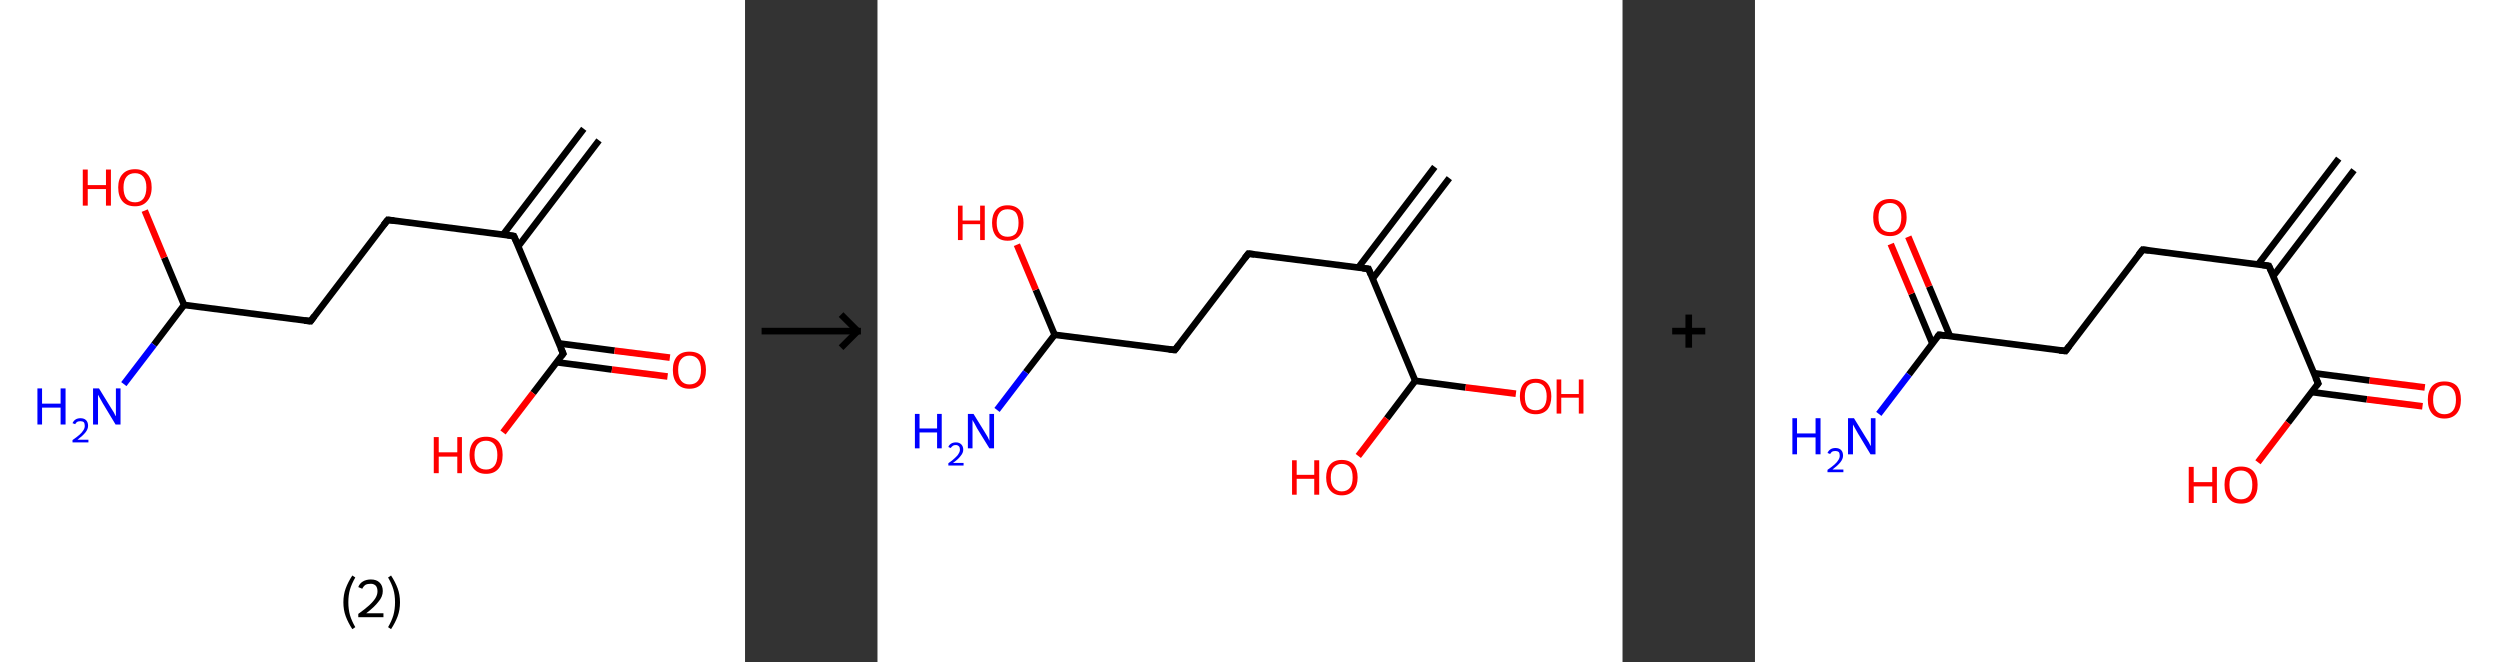 <?xml version='1.0' encoding='ASCII' standalone='yes'?>
<svg xmlns="http://www.w3.org/2000/svg" xmlns:xlink="http://www.w3.org/1999/xlink" version="1.1" width="755.0px" viewBox="0 0 755.0 200.0" height="200.0px">
  <rect x="0" y="0" width="755.0" height="200.0" fill="#333333" stroke="none"/>
  <g>
    <g transform="translate(0, 0) scale(1 1) "><!-- END OF HEADER -->
<rect style="opacity:1.0;fill:#FFFFFF;stroke:none" width="225.0" height="200.0" x="0.0" y="0.0"> </rect>
<path class="bond-0 atom-0 atom-1" d="M 180.9,42.4 L 156.5,74.4" style="fill:none;fill-rule:evenodd;stroke:#000000;stroke-width:2.0px;stroke-linecap:butt;stroke-linejoin:miter;stroke-opacity:1"/>
<path class="bond-0 atom-0 atom-1" d="M 176.3,38.9 L 151.9,70.9" style="fill:none;fill-rule:evenodd;stroke:#000000;stroke-width:2.0px;stroke-linecap:butt;stroke-linejoin:miter;stroke-opacity:1"/>
<path class="bond-1 atom-1 atom-2" d="M 155.2,71.3 L 117.1,66.4" style="fill:none;fill-rule:evenodd;stroke:#000000;stroke-width:2.0px;stroke-linecap:butt;stroke-linejoin:miter;stroke-opacity:1"/>
<path class="bond-2 atom-2 atom-3" d="M 117.1,66.4 L 93.8,97.0" style="fill:none;fill-rule:evenodd;stroke:#000000;stroke-width:2.0px;stroke-linecap:butt;stroke-linejoin:miter;stroke-opacity:1"/>
<path class="bond-3 atom-3 atom-4" d="M 93.8,97.0 L 55.6,92.1" style="fill:none;fill-rule:evenodd;stroke:#000000;stroke-width:2.0px;stroke-linecap:butt;stroke-linejoin:miter;stroke-opacity:1"/>
<path class="bond-4 atom-4 atom-5" d="M 55.6,92.1 L 46.5,104.1" style="fill:none;fill-rule:evenodd;stroke:#000000;stroke-width:2.0px;stroke-linecap:butt;stroke-linejoin:miter;stroke-opacity:1"/>
<path class="bond-4 atom-4 atom-5" d="M 46.5,104.1 L 37.4,116.0" style="fill:none;fill-rule:evenodd;stroke:#0000FF;stroke-width:2.0px;stroke-linecap:butt;stroke-linejoin:miter;stroke-opacity:1"/>
<path class="bond-5 atom-4 atom-6" d="M 55.6,92.1 L 49.6,77.8" style="fill:none;fill-rule:evenodd;stroke:#000000;stroke-width:2.0px;stroke-linecap:butt;stroke-linejoin:miter;stroke-opacity:1"/>
<path class="bond-5 atom-4 atom-6" d="M 49.6,77.8 L 43.7,63.6" style="fill:none;fill-rule:evenodd;stroke:#FF0000;stroke-width:2.0px;stroke-linecap:butt;stroke-linejoin:miter;stroke-opacity:1"/>
<path class="bond-6 atom-1 atom-7" d="M 155.2,71.3 L 170.1,106.8" style="fill:none;fill-rule:evenodd;stroke:#000000;stroke-width:2.0px;stroke-linecap:butt;stroke-linejoin:miter;stroke-opacity:1"/>
<path class="bond-7 atom-7 atom-8" d="M 168.1,109.4 L 184.8,111.6" style="fill:none;fill-rule:evenodd;stroke:#000000;stroke-width:2.0px;stroke-linecap:butt;stroke-linejoin:miter;stroke-opacity:1"/>
<path class="bond-7 atom-7 atom-8" d="M 184.8,111.6 L 201.6,113.7" style="fill:none;fill-rule:evenodd;stroke:#FF0000;stroke-width:2.0px;stroke-linecap:butt;stroke-linejoin:miter;stroke-opacity:1"/>
<path class="bond-7 atom-7 atom-8" d="M 168.8,103.7 L 185.6,105.9" style="fill:none;fill-rule:evenodd;stroke:#000000;stroke-width:2.0px;stroke-linecap:butt;stroke-linejoin:miter;stroke-opacity:1"/>
<path class="bond-7 atom-7 atom-8" d="M 185.6,105.9 L 202.3,108.0" style="fill:none;fill-rule:evenodd;stroke:#FF0000;stroke-width:2.0px;stroke-linecap:butt;stroke-linejoin:miter;stroke-opacity:1"/>
<path class="bond-8 atom-7 atom-9" d="M 170.1,106.8 L 161.0,118.7" style="fill:none;fill-rule:evenodd;stroke:#000000;stroke-width:2.0px;stroke-linecap:butt;stroke-linejoin:miter;stroke-opacity:1"/>
<path class="bond-8 atom-7 atom-9" d="M 161.0,118.7 L 151.9,130.6" style="fill:none;fill-rule:evenodd;stroke:#FF0000;stroke-width:2.0px;stroke-linecap:butt;stroke-linejoin:miter;stroke-opacity:1"/>
<path d="M 153.3,71.0 L 155.2,71.3 L 156.0,73.1" style="fill:none;stroke:#000000;stroke-width:2.0px;stroke-linecap:butt;stroke-linejoin:miter;stroke-opacity:1;"/>
<path d="M 119.0,66.6 L 117.1,66.4 L 115.9,67.9" style="fill:none;stroke:#000000;stroke-width:2.0px;stroke-linecap:butt;stroke-linejoin:miter;stroke-opacity:1;"/>
<path d="M 94.9,95.5 L 93.8,97.0 L 91.9,96.8" style="fill:none;stroke:#000000;stroke-width:2.0px;stroke-linecap:butt;stroke-linejoin:miter;stroke-opacity:1;"/>
<path d="M 169.3,105.0 L 170.1,106.8 L 169.6,107.4" style="fill:none;stroke:#000000;stroke-width:2.0px;stroke-linecap:butt;stroke-linejoin:miter;stroke-opacity:1;"/>
<path class="atom-5" d="M 11.3 117.3 L 12.7 117.3 L 12.7 121.9 L 18.3 121.9 L 18.3 117.3 L 19.8 117.3 L 19.8 128.2 L 18.3 128.2 L 18.3 123.1 L 12.7 123.1 L 12.7 128.2 L 11.3 128.2 L 11.3 117.3 " fill="#0000FF"/>
<path class="atom-5" d="M 21.9 127.8 Q 22.2 127.1, 22.8 126.7 Q 23.4 126.3, 24.3 126.3 Q 25.4 126.3, 26.0 126.9 Q 26.6 127.5, 26.6 128.6 Q 26.6 129.6, 25.8 130.6 Q 25.0 131.6, 23.4 132.8 L 26.7 132.8 L 26.7 133.6 L 21.9 133.6 L 21.9 132.9 Q 23.2 132.0, 24.0 131.3 Q 24.8 130.6, 25.2 129.9 Q 25.6 129.3, 25.6 128.6 Q 25.6 127.9, 25.3 127.5 Q 24.9 127.2, 24.3 127.2 Q 23.7 127.2, 23.3 127.4 Q 23.0 127.6, 22.7 128.1 L 21.9 127.8 " fill="#0000FF"/>
<path class="atom-5" d="M 29.9 117.3 L 33.4 123.0 Q 33.8 123.6, 34.4 124.6 Q 34.9 125.7, 35.0 125.7 L 35.0 117.3 L 36.4 117.3 L 36.4 128.2 L 34.9 128.2 L 31.1 121.9 Q 30.6 121.1, 30.2 120.3 Q 29.7 119.4, 29.6 119.2 L 29.6 128.2 L 28.1 128.2 L 28.1 117.3 L 29.9 117.3 " fill="#0000FF"/>
<path class="atom-6" d="M 25.0 51.2 L 26.5 51.2 L 26.5 55.9 L 32.0 55.9 L 32.0 51.2 L 33.5 51.2 L 33.5 62.1 L 32.0 62.1 L 32.0 57.1 L 26.5 57.1 L 26.5 62.1 L 25.0 62.1 L 25.0 51.2 " fill="#FF0000"/>
<path class="atom-6" d="M 35.7 56.6 Q 35.7 54.0, 37.0 52.6 Q 38.3 51.1, 40.8 51.1 Q 43.2 51.1, 44.5 52.6 Q 45.8 54.0, 45.8 56.6 Q 45.8 59.3, 44.4 60.8 Q 43.1 62.3, 40.8 62.3 Q 38.3 62.3, 37.0 60.8 Q 35.7 59.3, 35.7 56.6 M 40.8 61.1 Q 42.4 61.1, 43.3 60.0 Q 44.2 58.8, 44.2 56.6 Q 44.2 54.5, 43.3 53.4 Q 42.4 52.3, 40.8 52.3 Q 39.1 52.3, 38.2 53.4 Q 37.3 54.5, 37.3 56.6 Q 37.3 58.8, 38.2 60.0 Q 39.1 61.1, 40.8 61.1 " fill="#FF0000"/>
<path class="atom-8" d="M 203.2 111.7 Q 203.2 109.1, 204.5 107.6 Q 205.8 106.2, 208.2 106.2 Q 210.7 106.2, 212.0 107.6 Q 213.2 109.1, 213.2 111.7 Q 213.2 114.4, 211.9 115.9 Q 210.6 117.4, 208.2 117.4 Q 205.8 117.4, 204.5 115.9 Q 203.2 114.4, 203.2 111.7 M 208.2 116.1 Q 209.9 116.1, 210.8 115.0 Q 211.7 113.9, 211.7 111.7 Q 211.7 109.6, 210.8 108.5 Q 209.9 107.4, 208.2 107.4 Q 206.6 107.4, 205.7 108.5 Q 204.8 109.5, 204.8 111.7 Q 204.8 113.9, 205.7 115.0 Q 206.6 116.1, 208.2 116.1 " fill="#FF0000"/>
<path class="atom-9" d="M 131.0 132.0 L 132.5 132.0 L 132.5 136.6 L 138.1 136.6 L 138.1 132.0 L 139.5 132.0 L 139.5 142.9 L 138.1 142.9 L 138.1 137.9 L 132.5 137.9 L 132.5 142.9 L 131.0 142.9 L 131.0 132.0 " fill="#FF0000"/>
<path class="atom-9" d="M 141.8 137.4 Q 141.8 134.8, 143.1 133.3 Q 144.4 131.9, 146.8 131.9 Q 149.2 131.9, 150.5 133.3 Q 151.8 134.8, 151.8 137.4 Q 151.8 140.1, 150.5 141.6 Q 149.2 143.1, 146.8 143.1 Q 144.4 143.1, 143.1 141.6 Q 141.8 140.1, 141.8 137.4 M 146.8 141.8 Q 148.4 141.8, 149.3 140.7 Q 150.2 139.6, 150.2 137.4 Q 150.2 135.3, 149.3 134.2 Q 148.4 133.1, 146.8 133.1 Q 145.1 133.1, 144.2 134.2 Q 143.3 135.3, 143.3 137.4 Q 143.3 139.6, 144.2 140.7 Q 145.1 141.8, 146.8 141.8 " fill="#FF0000"/>
<path class="legend" d="M 103.7 181.9 Q 103.7 179.6, 104.4 177.7 Q 105.1 175.8, 106.4 173.8 L 107.3 174.4 Q 106.2 176.3, 105.7 178.0 Q 105.2 179.7, 105.2 181.9 Q 105.2 184.0, 105.7 185.8 Q 106.2 187.5, 107.3 189.4 L 106.4 190.0 Q 105.1 188.0, 104.4 186.1 Q 103.7 184.2, 103.7 181.9 " fill="#000000"/>
<path class="legend" d="M 108.2 177.3 Q 108.6 176.2, 109.6 175.6 Q 110.6 175.0, 112.0 175.0 Q 113.7 175.0, 114.6 175.9 Q 115.6 176.8, 115.6 178.5 Q 115.6 180.2, 114.3 181.7 Q 113.1 183.3, 110.6 185.2 L 115.8 185.2 L 115.8 186.4 L 108.2 186.4 L 108.2 185.4 Q 110.3 183.9, 111.5 182.8 Q 112.8 181.6, 113.4 180.6 Q 114.0 179.6, 114.0 178.6 Q 114.0 177.5, 113.5 176.9 Q 112.9 176.3, 112.0 176.3 Q 111.0 176.3, 110.4 176.6 Q 109.8 177.0, 109.4 177.8 L 108.2 177.3 " fill="#000000"/>
<path class="legend" d="M 120.8 181.9 Q 120.8 184.2, 120.1 186.1 Q 119.4 188.0, 118.1 190.0 L 117.2 189.4 Q 118.3 187.5, 118.8 185.8 Q 119.3 184.0, 119.3 181.9 Q 119.3 179.7, 118.8 178.0 Q 118.3 176.3, 117.2 174.4 L 118.1 173.8 Q 119.4 175.8, 120.1 177.7 Q 120.8 179.6, 120.8 181.9 " fill="#000000"/>
</g>
    <g transform="translate(225.0, 0) scale(1 1) "><line x1="5" y1="100" x2="35" y2="100" style="stroke:rgb(0,0,0);stroke-width:2"/>
  <line x1="34" y1="100" x2="29" y2="95" style="stroke:rgb(0,0,0);stroke-width:2"/>
  <line x1="34" y1="100" x2="29" y2="105" style="stroke:rgb(0,0,0);stroke-width:2"/>
</g>
    <g transform="translate(265.0, 0) scale(1 1) "><!-- END OF HEADER -->
<rect style="opacity:1.0;fill:#FFFFFF;stroke:none" width="225.0" height="200.0" x="0.0" y="0.0"> </rect>
<path class="bond-0 atom-0 atom-1" d="M 172.7,53.8 L 149.5,84.2" style="fill:none;fill-rule:evenodd;stroke:#000000;stroke-width:2.0px;stroke-linecap:butt;stroke-linejoin:miter;stroke-opacity:1"/>
<path class="bond-0 atom-0 atom-1" d="M 168.3,50.4 L 145.2,80.8" style="fill:none;fill-rule:evenodd;stroke:#000000;stroke-width:2.0px;stroke-linecap:butt;stroke-linejoin:miter;stroke-opacity:1"/>
<path class="bond-1 atom-1 atom-2" d="M 148.3,81.2 L 112.0,76.6" style="fill:none;fill-rule:evenodd;stroke:#000000;stroke-width:2.0px;stroke-linecap:butt;stroke-linejoin:miter;stroke-opacity:1"/>
<path class="bond-2 atom-2 atom-3" d="M 112.0,76.6 L 89.8,105.7" style="fill:none;fill-rule:evenodd;stroke:#000000;stroke-width:2.0px;stroke-linecap:butt;stroke-linejoin:miter;stroke-opacity:1"/>
<path class="bond-3 atom-3 atom-4" d="M 89.8,105.7 L 53.5,101.1" style="fill:none;fill-rule:evenodd;stroke:#000000;stroke-width:2.0px;stroke-linecap:butt;stroke-linejoin:miter;stroke-opacity:1"/>
<path class="bond-4 atom-4 atom-5" d="M 53.5,101.1 L 44.8,112.4" style="fill:none;fill-rule:evenodd;stroke:#000000;stroke-width:2.0px;stroke-linecap:butt;stroke-linejoin:miter;stroke-opacity:1"/>
<path class="bond-4 atom-4 atom-5" d="M 44.8,112.4 L 36.1,123.8" style="fill:none;fill-rule:evenodd;stroke:#0000FF;stroke-width:2.0px;stroke-linecap:butt;stroke-linejoin:miter;stroke-opacity:1"/>
<path class="bond-5 atom-4 atom-6" d="M 53.5,101.1 L 47.8,87.5" style="fill:none;fill-rule:evenodd;stroke:#000000;stroke-width:2.0px;stroke-linecap:butt;stroke-linejoin:miter;stroke-opacity:1"/>
<path class="bond-5 atom-4 atom-6" d="M 47.8,87.5 L 42.1,73.9" style="fill:none;fill-rule:evenodd;stroke:#FF0000;stroke-width:2.0px;stroke-linecap:butt;stroke-linejoin:miter;stroke-opacity:1"/>
<path class="bond-6 atom-1 atom-7" d="M 148.3,81.2 L 162.4,115.0" style="fill:none;fill-rule:evenodd;stroke:#000000;stroke-width:2.0px;stroke-linecap:butt;stroke-linejoin:miter;stroke-opacity:1"/>
<path class="bond-7 atom-7 atom-8" d="M 162.4,115.0 L 153.8,126.4" style="fill:none;fill-rule:evenodd;stroke:#000000;stroke-width:2.0px;stroke-linecap:butt;stroke-linejoin:miter;stroke-opacity:1"/>
<path class="bond-7 atom-7 atom-8" d="M 153.8,126.4 L 145.2,137.7" style="fill:none;fill-rule:evenodd;stroke:#FF0000;stroke-width:2.0px;stroke-linecap:butt;stroke-linejoin:miter;stroke-opacity:1"/>
<path class="bond-8 atom-7 atom-9" d="M 162.4,115.0 L 177.6,117.0" style="fill:none;fill-rule:evenodd;stroke:#000000;stroke-width:2.0px;stroke-linecap:butt;stroke-linejoin:miter;stroke-opacity:1"/>
<path class="bond-8 atom-7 atom-9" d="M 177.6,117.0 L 192.8,118.9" style="fill:none;fill-rule:evenodd;stroke:#FF0000;stroke-width:2.0px;stroke-linecap:butt;stroke-linejoin:miter;stroke-opacity:1"/>
<path d="M 146.5,81.0 L 148.3,81.2 L 149.0,82.9" style="fill:none;stroke:#000000;stroke-width:2.0px;stroke-linecap:butt;stroke-linejoin:miter;stroke-opacity:1;"/>
<path d="M 113.8,76.8 L 112.0,76.6 L 110.9,78.0" style="fill:none;stroke:#000000;stroke-width:2.0px;stroke-linecap:butt;stroke-linejoin:miter;stroke-opacity:1;"/>
<path d="M 90.9,104.3 L 89.8,105.7 L 88.0,105.5" style="fill:none;stroke:#000000;stroke-width:2.0px;stroke-linecap:butt;stroke-linejoin:miter;stroke-opacity:1;"/>
<path class="atom-5" d="M 11.3 125.0 L 12.7 125.0 L 12.7 129.4 L 18.0 129.4 L 18.0 125.0 L 19.4 125.0 L 19.4 135.4 L 18.0 135.4 L 18.0 130.6 L 12.7 130.6 L 12.7 135.4 L 11.3 135.4 L 11.3 125.0 " fill="#0000FF"/>
<path class="atom-5" d="M 21.4 135.0 Q 21.6 134.4, 22.2 134.0 Q 22.8 133.6, 23.7 133.6 Q 24.7 133.6, 25.3 134.2 Q 25.9 134.8, 25.9 135.8 Q 25.9 136.8, 25.1 137.7 Q 24.4 138.7, 22.8 139.8 L 26.0 139.8 L 26.0 140.6 L 21.4 140.6 L 21.4 139.9 Q 22.7 139.0, 23.4 138.3 Q 24.2 137.6, 24.5 137.0 Q 24.9 136.4, 24.9 135.8 Q 24.9 135.1, 24.6 134.8 Q 24.2 134.4, 23.7 134.4 Q 23.1 134.4, 22.8 134.6 Q 22.4 134.9, 22.1 135.3 L 21.4 135.0 " fill="#0000FF"/>
<path class="atom-5" d="M 29.0 125.0 L 32.4 130.5 Q 32.7 131.0, 33.3 132.0 Q 33.8 133.0, 33.8 133.1 L 33.8 125.0 L 35.2 125.0 L 35.2 135.4 L 33.8 135.4 L 30.1 129.4 Q 29.7 128.7, 29.3 127.9 Q 28.8 127.1, 28.7 126.8 L 28.7 135.4 L 27.3 135.4 L 27.3 125.0 L 29.0 125.0 " fill="#0000FF"/>
<path class="atom-6" d="M 24.3 62.1 L 25.7 62.1 L 25.7 66.6 L 31.0 66.6 L 31.0 62.1 L 32.4 62.1 L 32.4 72.5 L 31.0 72.5 L 31.0 67.7 L 25.7 67.7 L 25.7 72.5 L 24.3 72.5 L 24.3 62.1 " fill="#FF0000"/>
<path class="atom-6" d="M 34.6 67.3 Q 34.6 64.8, 35.8 63.4 Q 37.0 62.0, 39.3 62.0 Q 41.6 62.0, 42.9 63.4 Q 44.1 64.8, 44.1 67.3 Q 44.1 69.8, 42.8 71.3 Q 41.6 72.7, 39.3 72.7 Q 37.0 72.7, 35.8 71.3 Q 34.6 69.8, 34.6 67.3 M 39.3 71.5 Q 40.9 71.5, 41.8 70.5 Q 42.6 69.4, 42.6 67.3 Q 42.6 65.3, 41.8 64.2 Q 40.9 63.2, 39.3 63.2 Q 37.7 63.2, 36.9 64.2 Q 36.0 65.3, 36.0 67.3 Q 36.0 69.4, 36.9 70.5 Q 37.7 71.5, 39.3 71.5 " fill="#FF0000"/>
<path class="atom-8" d="M 125.2 139.0 L 126.6 139.0 L 126.6 143.4 L 131.9 143.4 L 131.9 139.0 L 133.4 139.0 L 133.4 149.4 L 131.9 149.4 L 131.9 144.6 L 126.6 144.6 L 126.6 149.4 L 125.2 149.4 L 125.2 139.0 " fill="#FF0000"/>
<path class="atom-8" d="M 135.5 144.2 Q 135.5 141.7, 136.7 140.3 Q 137.9 138.9, 140.2 138.9 Q 142.5 138.9, 143.8 140.3 Q 145.0 141.7, 145.0 144.2 Q 145.0 146.7, 143.8 148.1 Q 142.5 149.6, 140.2 149.6 Q 138.0 149.6, 136.7 148.1 Q 135.5 146.7, 135.5 144.2 M 140.2 148.4 Q 141.8 148.4, 142.7 147.3 Q 143.5 146.3, 143.5 144.2 Q 143.5 142.1, 142.7 141.1 Q 141.8 140.1, 140.2 140.1 Q 138.7 140.1, 137.8 141.1 Q 136.9 142.1, 136.9 144.2 Q 136.9 146.3, 137.8 147.3 Q 138.7 148.4, 140.2 148.4 " fill="#FF0000"/>
<path class="atom-9" d="M 194.0 119.7 Q 194.0 117.2, 195.2 115.8 Q 196.5 114.4, 198.8 114.4 Q 201.1 114.4, 202.3 115.8 Q 203.5 117.2, 203.5 119.7 Q 203.5 122.2, 202.3 123.7 Q 201.0 125.1, 198.8 125.1 Q 196.5 125.1, 195.2 123.7 Q 194.0 122.2, 194.0 119.7 M 198.8 123.9 Q 200.3 123.9, 201.2 122.9 Q 202.1 121.8, 202.1 119.7 Q 202.1 117.7, 201.2 116.6 Q 200.3 115.6, 198.8 115.6 Q 197.2 115.6, 196.3 116.6 Q 195.5 117.7, 195.5 119.7 Q 195.5 121.8, 196.3 122.9 Q 197.2 123.9, 198.8 123.9 " fill="#FF0000"/>
<path class="atom-9" d="M 205.1 114.6 L 206.5 114.6 L 206.5 119.0 L 211.8 119.0 L 211.8 114.6 L 213.2 114.6 L 213.2 124.9 L 211.8 124.9 L 211.8 120.1 L 206.5 120.1 L 206.5 124.9 L 205.1 124.9 L 205.1 114.6 " fill="#FF0000"/>
</g>
    <g transform="translate(490.0, 0) scale(1 1) "><line x1="15" y1="100" x2="25" y2="100" style="stroke:rgb(0,0,0);stroke-width:2"/>
  <line x1="20" y1="95" x2="20" y2="105" style="stroke:rgb(0,0,0);stroke-width:2"/>
</g>
    <g transform="translate(530.0, 0) scale(1 1) "><!-- END OF HEADER -->
<rect style="opacity:1.0;fill:#FFFFFF;stroke:none" width="225.0" height="200.0" x="0.0" y="0.0"> </rect>
<path class="bond-0 atom-0 atom-1" d="M 180.9,51.4 L 156.5,83.4" style="fill:none;fill-rule:evenodd;stroke:#000000;stroke-width:2.0px;stroke-linecap:butt;stroke-linejoin:miter;stroke-opacity:1"/>
<path class="bond-0 atom-0 atom-1" d="M 176.3,47.9 L 151.9,79.9" style="fill:none;fill-rule:evenodd;stroke:#000000;stroke-width:2.0px;stroke-linecap:butt;stroke-linejoin:miter;stroke-opacity:1"/>
<path class="bond-1 atom-1 atom-2" d="M 155.2,80.3 L 117.1,75.4" style="fill:none;fill-rule:evenodd;stroke:#000000;stroke-width:2.0px;stroke-linecap:butt;stroke-linejoin:miter;stroke-opacity:1"/>
<path class="bond-2 atom-2 atom-3" d="M 117.1,75.4 L 93.8,106.0" style="fill:none;fill-rule:evenodd;stroke:#000000;stroke-width:2.0px;stroke-linecap:butt;stroke-linejoin:miter;stroke-opacity:1"/>
<path class="bond-3 atom-3 atom-4" d="M 93.8,106.0 L 55.6,101.1" style="fill:none;fill-rule:evenodd;stroke:#000000;stroke-width:2.0px;stroke-linecap:butt;stroke-linejoin:miter;stroke-opacity:1"/>
<path class="bond-4 atom-4 atom-5" d="M 55.6,101.1 L 46.5,113.1" style="fill:none;fill-rule:evenodd;stroke:#000000;stroke-width:2.0px;stroke-linecap:butt;stroke-linejoin:miter;stroke-opacity:1"/>
<path class="bond-4 atom-4 atom-5" d="M 46.5,113.1 L 37.4,125.0" style="fill:none;fill-rule:evenodd;stroke:#0000FF;stroke-width:2.0px;stroke-linecap:butt;stroke-linejoin:miter;stroke-opacity:1"/>
<path class="bond-5 atom-4 atom-6" d="M 58.9,101.5 L 52.6,86.5" style="fill:none;fill-rule:evenodd;stroke:#000000;stroke-width:2.0px;stroke-linecap:butt;stroke-linejoin:miter;stroke-opacity:1"/>
<path class="bond-5 atom-4 atom-6" d="M 52.6,86.5 L 46.3,71.5" style="fill:none;fill-rule:evenodd;stroke:#FF0000;stroke-width:2.0px;stroke-linecap:butt;stroke-linejoin:miter;stroke-opacity:1"/>
<path class="bond-5 atom-4 atom-6" d="M 53.6,103.8 L 47.3,88.7" style="fill:none;fill-rule:evenodd;stroke:#000000;stroke-width:2.0px;stroke-linecap:butt;stroke-linejoin:miter;stroke-opacity:1"/>
<path class="bond-5 atom-4 atom-6" d="M 47.3,88.7 L 41.0,73.7" style="fill:none;fill-rule:evenodd;stroke:#FF0000;stroke-width:2.0px;stroke-linecap:butt;stroke-linejoin:miter;stroke-opacity:1"/>
<path class="bond-6 atom-1 atom-7" d="M 155.2,80.3 L 170.1,115.8" style="fill:none;fill-rule:evenodd;stroke:#000000;stroke-width:2.0px;stroke-linecap:butt;stroke-linejoin:miter;stroke-opacity:1"/>
<path class="bond-7 atom-7 atom-8" d="M 168.1,118.4 L 184.8,120.6" style="fill:none;fill-rule:evenodd;stroke:#000000;stroke-width:2.0px;stroke-linecap:butt;stroke-linejoin:miter;stroke-opacity:1"/>
<path class="bond-7 atom-7 atom-8" d="M 184.8,120.6 L 201.6,122.7" style="fill:none;fill-rule:evenodd;stroke:#FF0000;stroke-width:2.0px;stroke-linecap:butt;stroke-linejoin:miter;stroke-opacity:1"/>
<path class="bond-7 atom-7 atom-8" d="M 168.8,112.7 L 185.6,114.9" style="fill:none;fill-rule:evenodd;stroke:#000000;stroke-width:2.0px;stroke-linecap:butt;stroke-linejoin:miter;stroke-opacity:1"/>
<path class="bond-7 atom-7 atom-8" d="M 185.6,114.9 L 202.3,117.0" style="fill:none;fill-rule:evenodd;stroke:#FF0000;stroke-width:2.0px;stroke-linecap:butt;stroke-linejoin:miter;stroke-opacity:1"/>
<path class="bond-8 atom-7 atom-9" d="M 170.1,115.8 L 161.0,127.7" style="fill:none;fill-rule:evenodd;stroke:#000000;stroke-width:2.0px;stroke-linecap:butt;stroke-linejoin:miter;stroke-opacity:1"/>
<path class="bond-8 atom-7 atom-9" d="M 161.0,127.7 L 151.9,139.6" style="fill:none;fill-rule:evenodd;stroke:#FF0000;stroke-width:2.0px;stroke-linecap:butt;stroke-linejoin:miter;stroke-opacity:1"/>
<path d="M 153.3,80.0 L 155.2,80.3 L 156.0,82.1" style="fill:none;stroke:#000000;stroke-width:2.0px;stroke-linecap:butt;stroke-linejoin:miter;stroke-opacity:1;"/>
<path d="M 119.0,75.6 L 117.1,75.4 L 115.9,76.9" style="fill:none;stroke:#000000;stroke-width:2.0px;stroke-linecap:butt;stroke-linejoin:miter;stroke-opacity:1;"/>
<path d="M 94.9,104.5 L 93.8,106.0 L 91.9,105.8" style="fill:none;stroke:#000000;stroke-width:2.0px;stroke-linecap:butt;stroke-linejoin:miter;stroke-opacity:1;"/>
<path d="M 57.5,101.4 L 55.6,101.1 L 55.1,101.7" style="fill:none;stroke:#000000;stroke-width:2.0px;stroke-linecap:butt;stroke-linejoin:miter;stroke-opacity:1;"/>
<path d="M 169.3,114.0 L 170.1,115.8 L 169.6,116.4" style="fill:none;stroke:#000000;stroke-width:2.0px;stroke-linecap:butt;stroke-linejoin:miter;stroke-opacity:1;"/>
<path class="atom-5" d="M 11.3 126.3 L 12.7 126.3 L 12.7 130.9 L 18.3 130.9 L 18.3 126.3 L 19.8 126.3 L 19.8 137.2 L 18.3 137.2 L 18.3 132.1 L 12.7 132.1 L 12.7 137.2 L 11.3 137.2 L 11.3 126.3 " fill="#0000FF"/>
<path class="atom-5" d="M 21.9 136.8 Q 22.2 136.1, 22.8 135.7 Q 23.4 135.3, 24.3 135.3 Q 25.4 135.3, 26.0 135.9 Q 26.6 136.5, 26.6 137.6 Q 26.6 138.6, 25.8 139.6 Q 25.0 140.6, 23.4 141.8 L 26.7 141.8 L 26.7 142.6 L 21.9 142.6 L 21.9 141.9 Q 23.2 141.0, 24.0 140.3 Q 24.8 139.6, 25.2 138.9 Q 25.6 138.3, 25.6 137.6 Q 25.6 136.9, 25.3 136.5 Q 24.9 136.2, 24.3 136.2 Q 23.7 136.2, 23.3 136.4 Q 23.0 136.6, 22.7 137.1 L 21.9 136.8 " fill="#0000FF"/>
<path class="atom-5" d="M 29.9 126.3 L 33.4 132.0 Q 33.8 132.6, 34.4 133.6 Q 34.9 134.7, 35.0 134.7 L 35.0 126.3 L 36.4 126.3 L 36.4 137.2 L 34.9 137.2 L 31.1 130.9 Q 30.6 130.1, 30.2 129.3 Q 29.7 128.4, 29.6 128.2 L 29.6 137.2 L 28.1 137.2 L 28.1 126.3 L 29.9 126.3 " fill="#0000FF"/>
<path class="atom-6" d="M 35.7 65.6 Q 35.7 63.0, 37.0 61.6 Q 38.3 60.1, 40.8 60.1 Q 43.2 60.1, 44.5 61.6 Q 45.8 63.0, 45.8 65.6 Q 45.8 68.3, 44.4 69.8 Q 43.1 71.3, 40.8 71.3 Q 38.3 71.3, 37.0 69.8 Q 35.7 68.3, 35.7 65.6 M 40.8 70.1 Q 42.4 70.1, 43.3 69.0 Q 44.2 67.8, 44.2 65.6 Q 44.2 63.5, 43.3 62.4 Q 42.4 61.3, 40.8 61.3 Q 39.1 61.3, 38.2 62.4 Q 37.3 63.5, 37.3 65.6 Q 37.3 67.8, 38.2 69.0 Q 39.1 70.1, 40.8 70.1 " fill="#FF0000"/>
<path class="atom-8" d="M 203.2 120.7 Q 203.2 118.1, 204.5 116.6 Q 205.8 115.2, 208.2 115.2 Q 210.7 115.2, 212.0 116.6 Q 213.2 118.1, 213.2 120.7 Q 213.2 123.4, 211.9 124.9 Q 210.6 126.4, 208.2 126.4 Q 205.8 126.4, 204.5 124.9 Q 203.2 123.4, 203.2 120.7 M 208.2 125.1 Q 209.9 125.1, 210.8 124.0 Q 211.7 122.9, 211.7 120.7 Q 211.7 118.6, 210.8 117.5 Q 209.9 116.4, 208.2 116.4 Q 206.6 116.4, 205.7 117.5 Q 204.8 118.5, 204.8 120.7 Q 204.8 122.9, 205.7 124.0 Q 206.6 125.1, 208.2 125.1 " fill="#FF0000"/>
<path class="atom-9" d="M 131.0 141.0 L 132.5 141.0 L 132.5 145.6 L 138.1 145.6 L 138.1 141.0 L 139.5 141.0 L 139.5 151.9 L 138.1 151.9 L 138.1 146.9 L 132.5 146.9 L 132.5 151.9 L 131.0 151.9 L 131.0 141.0 " fill="#FF0000"/>
<path class="atom-9" d="M 141.8 146.4 Q 141.8 143.8, 143.1 142.3 Q 144.4 140.9, 146.8 140.9 Q 149.2 140.9, 150.5 142.3 Q 151.8 143.8, 151.8 146.4 Q 151.8 149.1, 150.5 150.6 Q 149.2 152.1, 146.8 152.1 Q 144.4 152.1, 143.1 150.6 Q 141.8 149.1, 141.8 146.4 M 146.8 150.8 Q 148.4 150.8, 149.3 149.7 Q 150.2 148.6, 150.2 146.4 Q 150.2 144.3, 149.3 143.2 Q 148.4 142.1, 146.8 142.1 Q 145.1 142.1, 144.2 143.2 Q 143.3 144.3, 143.3 146.4 Q 143.3 148.6, 144.2 149.7 Q 145.1 150.8, 146.8 150.8 " fill="#FF0000"/>
</g>
  </g>
</svg>
